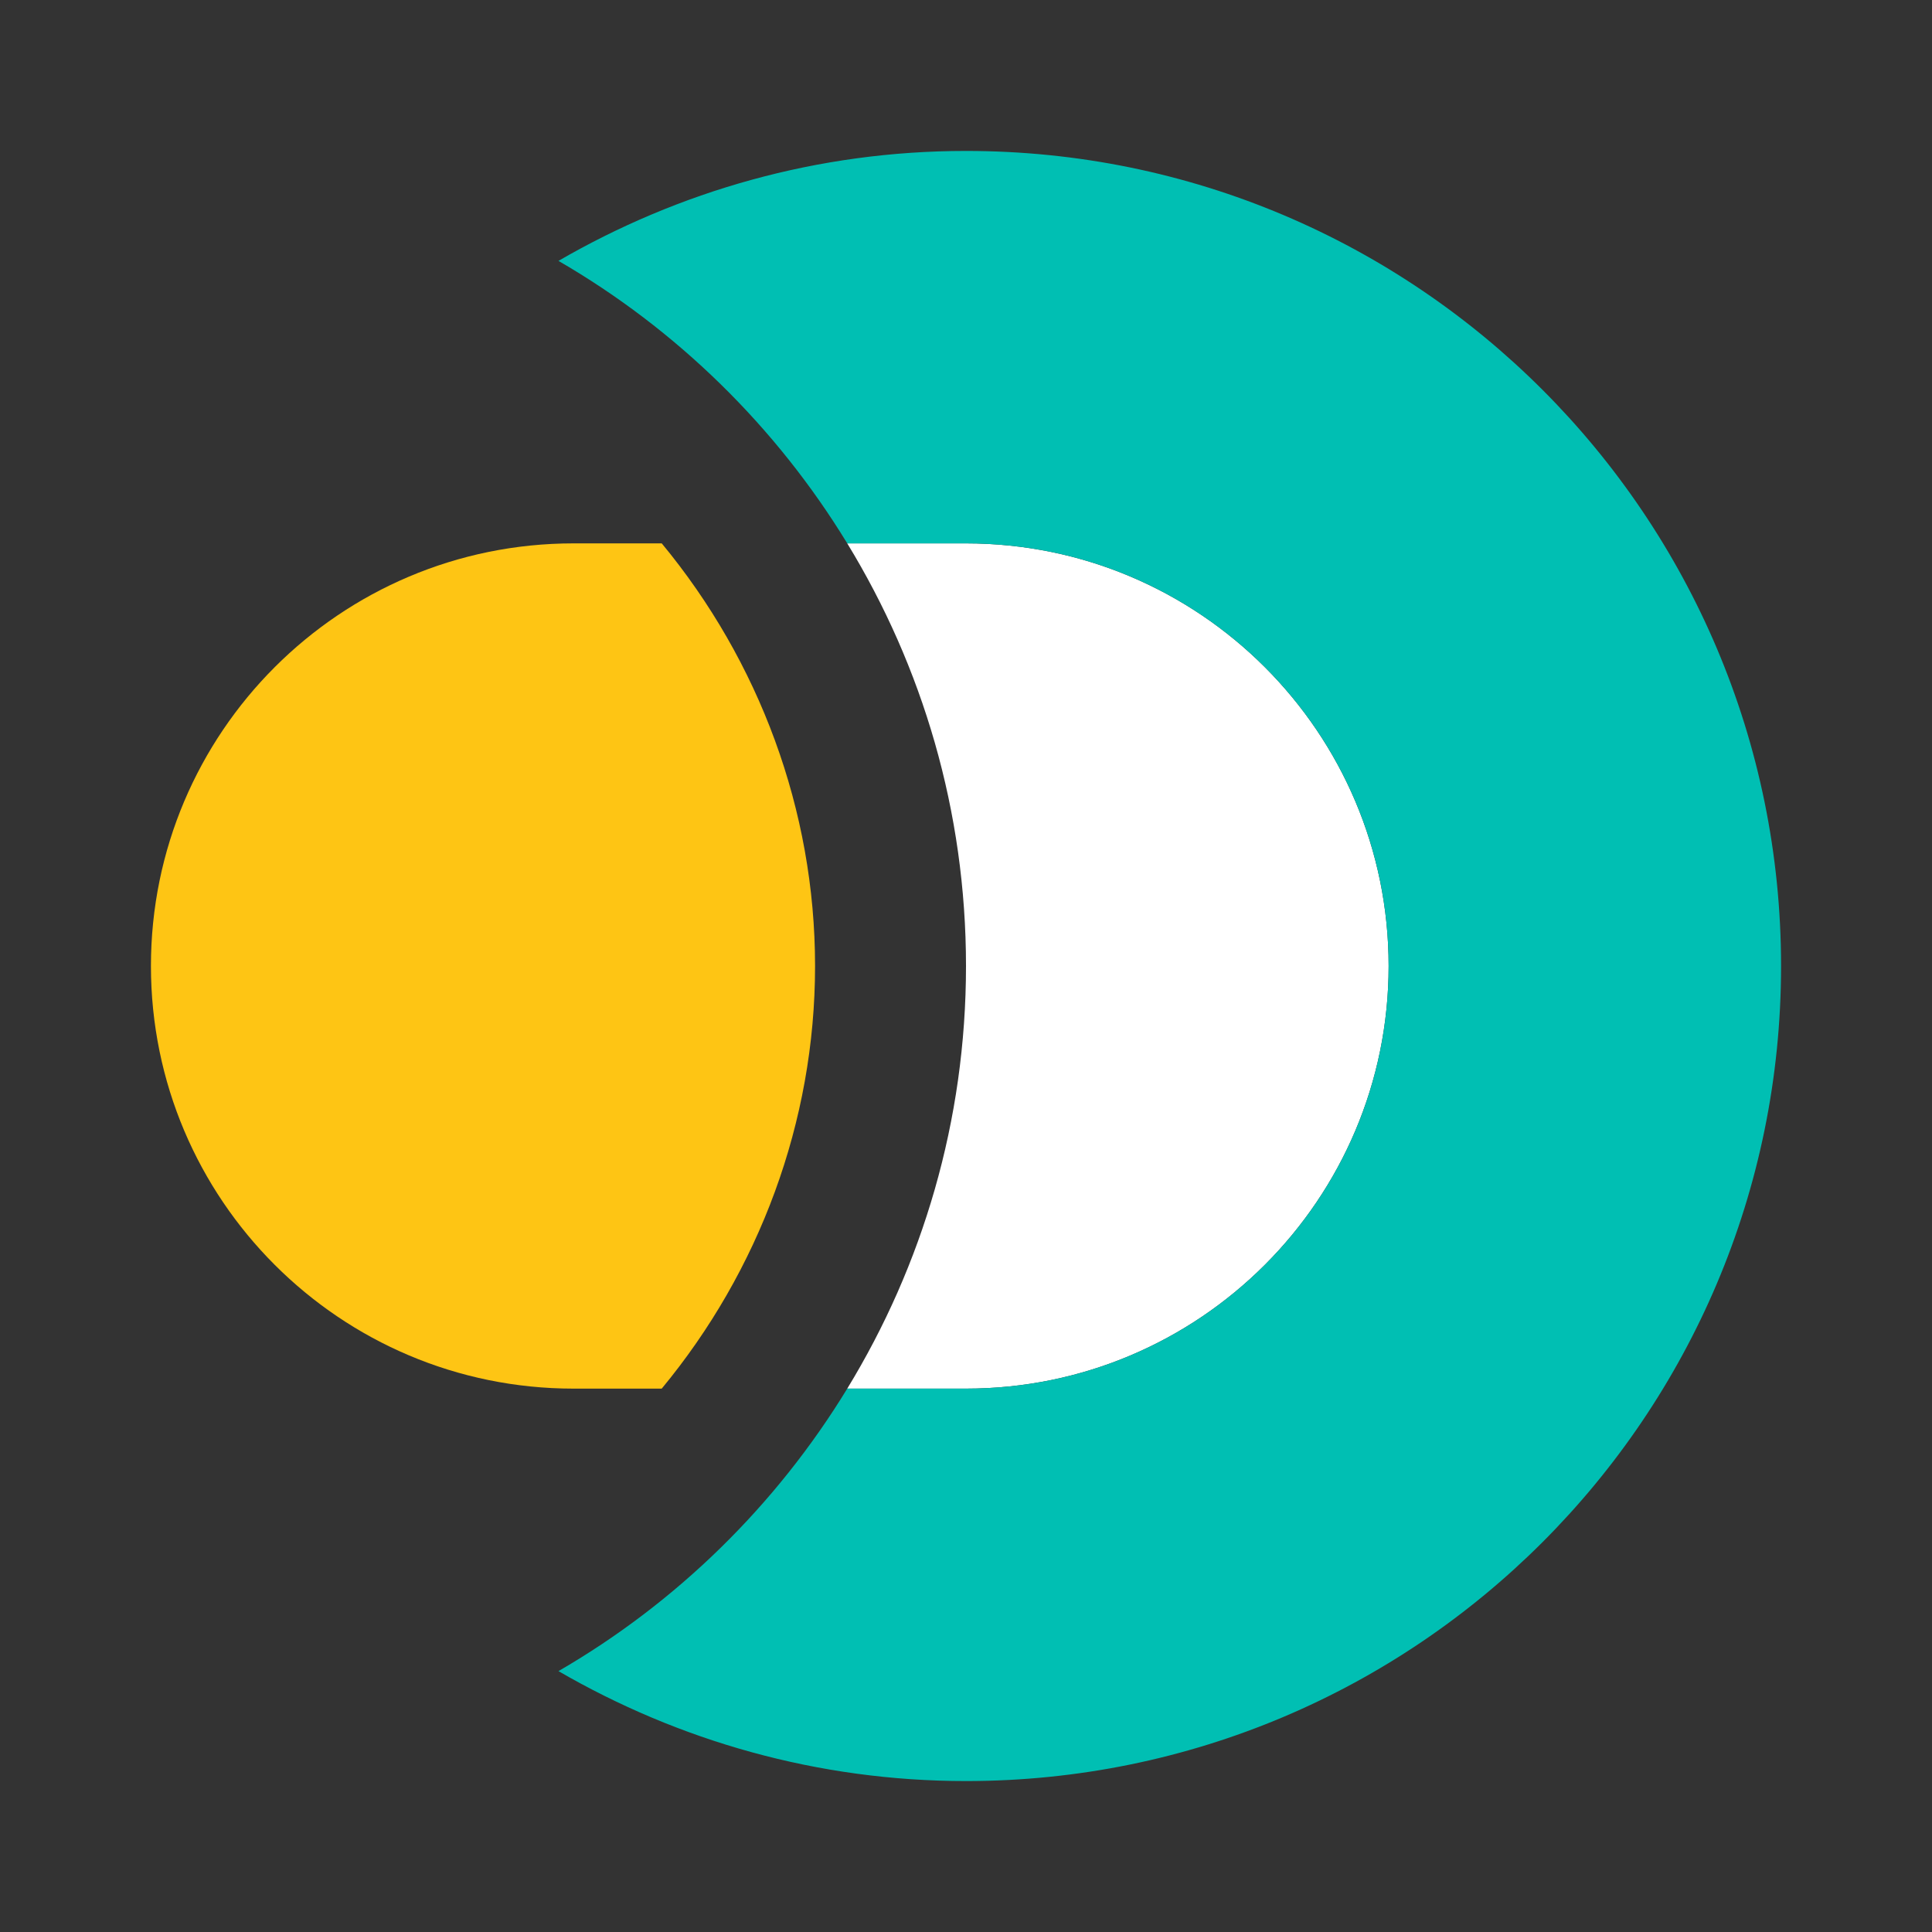 <?xml version="1.0" encoding="UTF-8"?>
<svg width="64px" height="64px" viewBox="0 0 64 64" version="1.1" xmlns="http://www.w3.org/2000/svg" xmlns:xlink="http://www.w3.org/1999/xlink">
    <rect x="0" y="0" width="64" height="64" fill="#333333" stroke="none"/>
    <!-- Generator: Sketch 63.1 (92452) - https://sketch.com -->
    <title>enterprise-search-logo-color-reverse-64px</title>
    <desc>Created with Sketch.</desc>
    <g id="enterprise-search-logo-color-reverse-64px" stroke="none" stroke-width="1" fill="none" fill-rule="evenodd">
        <rect id="bounding-box" x="0" y="0" width="64" height="64"></rect>
        <g id="Group-7" transform="translate(5, 5)">
            <path d="M27,13 L23.066,13 C25.557,17.081 27,21.867 27,27 C27,32.133 25.556,36.919 23.066,41 L27,41 C34.732,41 41,34.732 41,27 C41,19.268 34.732,13 27,13" id="Fill-1" fill="#FFFFFF"></path>
            <path d="M27,0 C22.076,0 17.475,1.339 13.5,3.642 C17.42,5.912 20.711,9.14 23.066,13 L27,13 C34.732,13 41,19.268 41,27 C41,34.732 34.732,41 27,41 L23.066,41 C20.71,44.86 17.42,48.088 13.5,50.358 C17.475,52.661 22.076,54 27,54 C41.912,54 54,41.912 54,27 C54,12.088 41.912,0 27,0" id="Fill-3" fill="#00BFB3"></path>
            <path d="M14,41 L16.92,41 C20.142,37.107 22,32.17 22,27 C22,21.83 20.142,16.893 16.921,13 L14,13 C6.268,13 0,19.268 0,27 C0,34.732 6.268,41 14,41" id="Fill-5" fill="#FEC514"></path>
        </g>
    </g>
</svg>